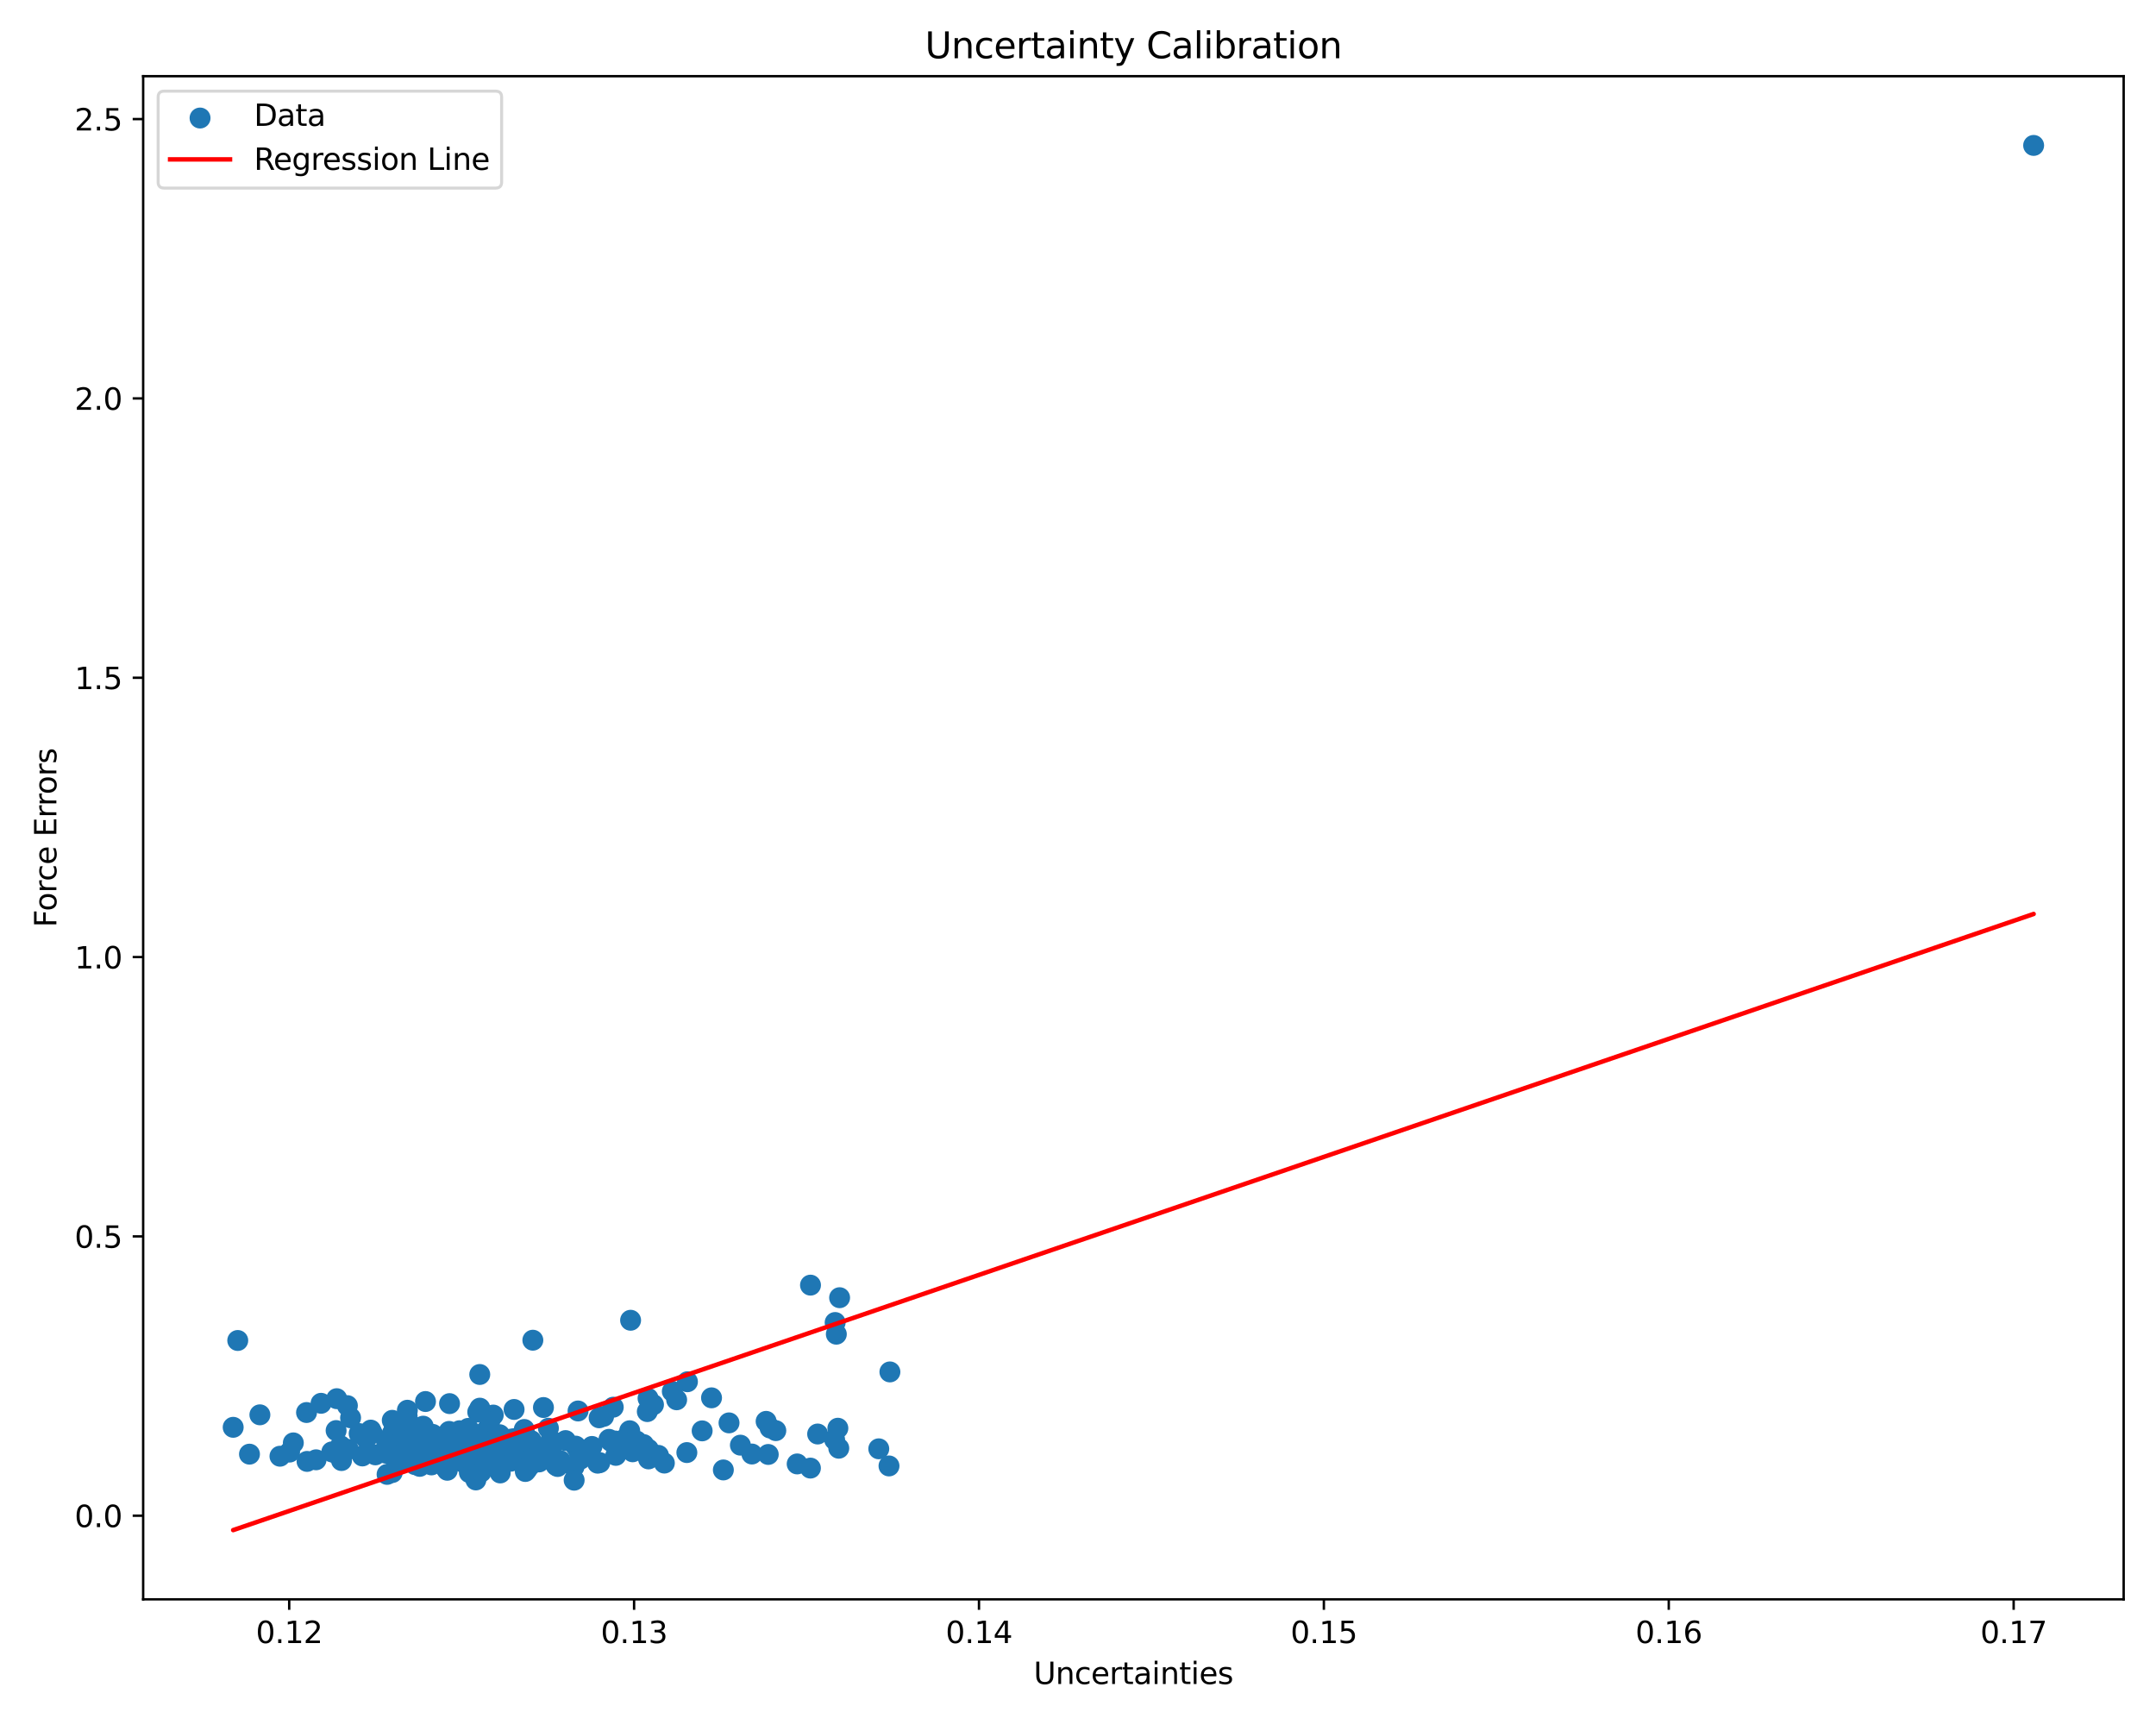 <?xml version="1.0" encoding="utf-8" standalone="no"?>
<!DOCTYPE svg PUBLIC "-//W3C//DTD SVG 1.1//EN"
  "http://www.w3.org/Graphics/SVG/1.1/DTD/svg11.dtd">
<svg xmlns:xlink="http://www.w3.org/1999/xlink" width="720pt" height="576pt" viewBox="0 0 720 576" xmlns="http://www.w3.org/2000/svg" version="1.1">
 <defs>
  <style type="text/css">*{stroke-linejoin: round; stroke-linecap: butt}</style>
 </defs>
 <g id="figure_1">
  <g id="patch_1">
   <path d="M 0 576 
L 720 576 
L 720 0 
L 0 0 
z
" style="fill: #ffffff"/>
  </g>
  <g id="axes_1">
   <g id="patch_2">
    <path d="M 47.81 534.04 
L 709.2 534.04 
L 709.2 25.44 
L 47.81 25.44 
z
" style="fill: #ffffff"/>
   </g>
   <g id="PathCollection_1">
    <defs>
     <path id="m7ca6607197" d="M 0 3 
C 0.796 3 1.559 2.684 2.121 2.121 
C 2.684 1.559 3 0.796 3 0 
C 3 -0.796 2.684 -1.559 2.121 -2.121 
C 1.559 -2.684 0.796 -3 0 -3 
C -0.796 -3 -1.559 -2.684 -2.121 -2.121 
C -2.684 -1.559 -3 -0.796 -3 0 
C -3 0.796 -2.684 1.559 -2.121 2.121 
C -1.559 2.684 -0.796 3 0 3 
z
" style="stroke: #1f77b4"/>
    </defs>
    <g clip-path="url(#padcbd2fcc5)">
     <use xlink:href="#m7ca6607197" x="149.167" y="483.479" style="fill: #1f77b4; stroke: #1f77b4"/>
     <use xlink:href="#m7ca6607197" x="278.899" y="441.602" style="fill: #1f77b4; stroke: #1f77b4"/>
     <use xlink:href="#m7ca6607197" x="159.58" y="485.77" style="fill: #1f77b4; stroke: #1f77b4"/>
     <use xlink:href="#m7ca6607197" x="156.682" y="485.104" style="fill: #1f77b4; stroke: #1f77b4"/>
     <use xlink:href="#m7ca6607197" x="112.246" y="477.684" style="fill: #1f77b4; stroke: #1f77b4"/>
     <use xlink:href="#m7ca6607197" x="191.694" y="489.786" style="fill: #1f77b4; stroke: #1f77b4"/>
     <use xlink:href="#m7ca6607197" x="293.469" y="483.778" style="fill: #1f77b4; stroke: #1f77b4"/>
     <use xlink:href="#m7ca6607197" x="116.01" y="469.36" style="fill: #1f77b4; stroke: #1f77b4"/>
     <use xlink:href="#m7ca6607197" x="171.88" y="480.374" style="fill: #1f77b4; stroke: #1f77b4"/>
     <use xlink:href="#m7ca6607197" x="171.68" y="470.637" style="fill: #1f77b4; stroke: #1f77b4"/>
     <use xlink:href="#m7ca6607197" x="79.396" y="447.608" style="fill: #1f77b4; stroke: #1f77b4"/>
     <use xlink:href="#m7ca6607197" x="251.11" y="485.518" style="fill: #1f77b4; stroke: #1f77b4"/>
     <use xlink:href="#m7ca6607197" x="132.463" y="489.265" style="fill: #1f77b4; stroke: #1f77b4"/>
     <use xlink:href="#m7ca6607197" x="132.12" y="484.389" style="fill: #1f77b4; stroke: #1f77b4"/>
     <use xlink:href="#m7ca6607197" x="212.599" y="481.166" style="fill: #1f77b4; stroke: #1f77b4"/>
     <use xlink:href="#m7ca6607197" x="180.05" y="488.157" style="fill: #1f77b4; stroke: #1f77b4"/>
     <use xlink:href="#m7ca6607197" x="150.94" y="483.138" style="fill: #1f77b4; stroke: #1f77b4"/>
     <use xlink:href="#m7ca6607197" x="141.331" y="476.221" style="fill: #1f77b4; stroke: #1f77b4"/>
     <use xlink:href="#m7ca6607197" x="149.182" y="487.003" style="fill: #1f77b4; stroke: #1f77b4"/>
     <use xlink:href="#m7ca6607197" x="224.52" y="464.594" style="fill: #1f77b4; stroke: #1f77b4"/>
     <use xlink:href="#m7ca6607197" x="160.41" y="485.332" style="fill: #1f77b4; stroke: #1f77b4"/>
     <use xlink:href="#m7ca6607197" x="153.858" y="487.266" style="fill: #1f77b4; stroke: #1f77b4"/>
     <use xlink:href="#m7ca6607197" x="136.202" y="479.678" style="fill: #1f77b4; stroke: #1f77b4"/>
     <use xlink:href="#m7ca6607197" x="160.669" y="491.527" style="fill: #1f77b4; stroke: #1f77b4"/>
     <use xlink:href="#m7ca6607197" x="241.566" y="490.833" style="fill: #1f77b4; stroke: #1f77b4"/>
     <use xlink:href="#m7ca6607197" x="172.229" y="485.787" style="fill: #1f77b4; stroke: #1f77b4"/>
     <use xlink:href="#m7ca6607197" x="146.742" y="484.933" style="fill: #1f77b4; stroke: #1f77b4"/>
     <use xlink:href="#m7ca6607197" x="200.084" y="473.423" style="fill: #1f77b4; stroke: #1f77b4"/>
     <use xlink:href="#m7ca6607197" x="164.723" y="472.508" style="fill: #1f77b4; stroke: #1f77b4"/>
     <use xlink:href="#m7ca6607197" x="211.275" y="484.774" style="fill: #1f77b4; stroke: #1f77b4"/>
     <use xlink:href="#m7ca6607197" x="270.668" y="429.125" style="fill: #1f77b4; stroke: #1f77b4"/>
     <use xlink:href="#m7ca6607197" x="112.455" y="467.038" style="fill: #1f77b4; stroke: #1f77b4"/>
     <use xlink:href="#m7ca6607197" x="124.324" y="478.638" style="fill: #1f77b4; stroke: #1f77b4"/>
     <use xlink:href="#m7ca6607197" x="112.165" y="485.281" style="fill: #1f77b4; stroke: #1f77b4"/>
     <use xlink:href="#m7ca6607197" x="278.728" y="480.745" style="fill: #1f77b4; stroke: #1f77b4"/>
     <use xlink:href="#m7ca6607197" x="167.961" y="486.877" style="fill: #1f77b4; stroke: #1f77b4"/>
     <use xlink:href="#m7ca6607197" x="154.169" y="486.479" style="fill: #1f77b4; stroke: #1f77b4"/>
     <use xlink:href="#m7ca6607197" x="166.84" y="479.065" style="fill: #1f77b4; stroke: #1f77b4"/>
     <use xlink:href="#m7ca6607197" x="151.583" y="479.166" style="fill: #1f77b4; stroke: #1f77b4"/>
     <use xlink:href="#m7ca6607197" x="96.713" y="484.87" style="fill: #1f77b4; stroke: #1f77b4"/>
     <use xlink:href="#m7ca6607197" x="134.459" y="484.416" style="fill: #1f77b4; stroke: #1f77b4"/>
     <use xlink:href="#m7ca6607197" x="149.376" y="490.942" style="fill: #1f77b4; stroke: #1f77b4"/>
     <use xlink:href="#m7ca6607197" x="259.083" y="477.709" style="fill: #1f77b4; stroke: #1f77b4"/>
     <use xlink:href="#m7ca6607197" x="83.316" y="485.562" style="fill: #1f77b4; stroke: #1f77b4"/>
     <use xlink:href="#m7ca6607197" x="154.571" y="488.24" style="fill: #1f77b4; stroke: #1f77b4"/>
     <use xlink:href="#m7ca6607197" x="177.23" y="482.021" style="fill: #1f77b4; stroke: #1f77b4"/>
     <use xlink:href="#m7ca6607197" x="280.389" y="433.319" style="fill: #1f77b4; stroke: #1f77b4"/>
     <use xlink:href="#m7ca6607197" x="159.544" y="471.503" style="fill: #1f77b4; stroke: #1f77b4"/>
     <use xlink:href="#m7ca6607197" x="185.038" y="481.579" style="fill: #1f77b4; stroke: #1f77b4"/>
     <use xlink:href="#m7ca6607197" x="247.256" y="482.558" style="fill: #1f77b4; stroke: #1f77b4"/>
     <use xlink:href="#m7ca6607197" x="225.967" y="467.403" style="fill: #1f77b4; stroke: #1f77b4"/>
     <use xlink:href="#m7ca6607197" x="121.017" y="486.161" style="fill: #1f77b4; stroke: #1f77b4"/>
     <use xlink:href="#m7ca6607197" x="221.864" y="488.54" style="fill: #1f77b4; stroke: #1f77b4"/>
     <use xlink:href="#m7ca6607197" x="218.231" y="469.054" style="fill: #1f77b4; stroke: #1f77b4"/>
     <use xlink:href="#m7ca6607197" x="203.374" y="480.611" style="fill: #1f77b4; stroke: #1f77b4"/>
     <use xlink:href="#m7ca6607197" x="174.556" y="483.464" style="fill: #1f77b4; stroke: #1f77b4"/>
     <use xlink:href="#m7ca6607197" x="140.09" y="476.675" style="fill: #1f77b4; stroke: #1f77b4"/>
     <use xlink:href="#m7ca6607197" x="210.292" y="477.743" style="fill: #1f77b4; stroke: #1f77b4"/>
     <use xlink:href="#m7ca6607197" x="187.198" y="487.773" style="fill: #1f77b4; stroke: #1f77b4"/>
     <use xlink:href="#m7ca6607197" x="171.246" y="482.363" style="fill: #1f77b4; stroke: #1f77b4"/>
     <use xlink:href="#m7ca6607197" x="175.19" y="486.817" style="fill: #1f77b4; stroke: #1f77b4"/>
     <use xlink:href="#m7ca6607197" x="86.791" y="472.426" style="fill: #1f77b4; stroke: #1f77b4"/>
     <use xlink:href="#m7ca6607197" x="159.328" y="486.19" style="fill: #1f77b4; stroke: #1f77b4"/>
     <use xlink:href="#m7ca6607197" x="167.257" y="480.531" style="fill: #1f77b4; stroke: #1f77b4"/>
     <use xlink:href="#m7ca6607197" x="160.247" y="470.202" style="fill: #1f77b4; stroke: #1f77b4"/>
     <use xlink:href="#m7ca6607197" x="155.782" y="482.666" style="fill: #1f77b4; stroke: #1f77b4"/>
     <use xlink:href="#m7ca6607197" x="170.119" y="486.751" style="fill: #1f77b4; stroke: #1f77b4"/>
     <use xlink:href="#m7ca6607197" x="116.346" y="483.983" style="fill: #1f77b4; stroke: #1f77b4"/>
     <use xlink:href="#m7ca6607197" x="280.11" y="483.582" style="fill: #1f77b4; stroke: #1f77b4"/>
     <use xlink:href="#m7ca6607197" x="131.034" y="478.661" style="fill: #1f77b4; stroke: #1f77b4"/>
     <use xlink:href="#m7ca6607197" x="130.998" y="474.263" style="fill: #1f77b4; stroke: #1f77b4"/>
     <use xlink:href="#m7ca6607197" x="147.128" y="488.277" style="fill: #1f77b4; stroke: #1f77b4"/>
     <use xlink:href="#m7ca6607197" x="123.506" y="478.182" style="fill: #1f77b4; stroke: #1f77b4"/>
     <use xlink:href="#m7ca6607197" x="139.616" y="484.123" style="fill: #1f77b4; stroke: #1f77b4"/>
     <use xlink:href="#m7ca6607197" x="183.346" y="487.3" style="fill: #1f77b4; stroke: #1f77b4"/>
     <use xlink:href="#m7ca6607197" x="166.22" y="480.203" style="fill: #1f77b4; stroke: #1f77b4"/>
     <use xlink:href="#m7ca6607197" x="208.666" y="480.462" style="fill: #1f77b4; stroke: #1f77b4"/>
     <use xlink:href="#m7ca6607197" x="141.075" y="480.545" style="fill: #1f77b4; stroke: #1f77b4"/>
     <use xlink:href="#m7ca6607197" x="200.303" y="488.396" style="fill: #1f77b4; stroke: #1f77b4"/>
     <use xlink:href="#m7ca6607197" x="133.041" y="482.001" style="fill: #1f77b4; stroke: #1f77b4"/>
     <use xlink:href="#m7ca6607197" x="161.713" y="486.027" style="fill: #1f77b4; stroke: #1f77b4"/>
     <use xlink:href="#m7ca6607197" x="97.956" y="481.799" style="fill: #1f77b4; stroke: #1f77b4"/>
     <use xlink:href="#m7ca6607197" x="131.907" y="486.967" style="fill: #1f77b4; stroke: #1f77b4"/>
     <use xlink:href="#m7ca6607197" x="150.237" y="484.679" style="fill: #1f77b4; stroke: #1f77b4"/>
     <use xlink:href="#m7ca6607197" x="129.269" y="492.316" style="fill: #1f77b4; stroke: #1f77b4"/>
     <use xlink:href="#m7ca6607197" x="146.334" y="487.467" style="fill: #1f77b4; stroke: #1f77b4"/>
     <use xlink:href="#m7ca6607197" x="132.797" y="481.853" style="fill: #1f77b4; stroke: #1f77b4"/>
     <use xlink:href="#m7ca6607197" x="205.558" y="481.184" style="fill: #1f77b4; stroke: #1f77b4"/>
     <use xlink:href="#m7ca6607197" x="157.942" y="486.511" style="fill: #1f77b4; stroke: #1f77b4"/>
     <use xlink:href="#m7ca6607197" x="175.074" y="477.319" style="fill: #1f77b4; stroke: #1f77b4"/>
     <use xlink:href="#m7ca6607197" x="110.81" y="484.808" style="fill: #1f77b4; stroke: #1f77b4"/>
     <use xlink:href="#m7ca6607197" x="204.796" y="469.88" style="fill: #1f77b4; stroke: #1f77b4"/>
     <use xlink:href="#m7ca6607197" x="214.951" y="482.365" style="fill: #1f77b4; stroke: #1f77b4"/>
     <use xlink:href="#m7ca6607197" x="141.049" y="478.148" style="fill: #1f77b4; stroke: #1f77b4"/>
     <use xlink:href="#m7ca6607197" x="140.164" y="489.635" style="fill: #1f77b4; stroke: #1f77b4"/>
     <use xlink:href="#m7ca6607197" x="255.848" y="474.615" style="fill: #1f77b4; stroke: #1f77b4"/>
     <use xlink:href="#m7ca6607197" x="175.428" y="491.35" style="fill: #1f77b4; stroke: #1f77b4"/>
     <use xlink:href="#m7ca6607197" x="185.683" y="489.328" style="fill: #1f77b4; stroke: #1f77b4"/>
     <use xlink:href="#m7ca6607197" x="153.501" y="479.672" style="fill: #1f77b4; stroke: #1f77b4"/>
     <use xlink:href="#m7ca6607197" x="167.53" y="489.32" style="fill: #1f77b4; stroke: #1f77b4"/>
     <use xlink:href="#m7ca6607197" x="102.368" y="471.66" style="fill: #1f77b4; stroke: #1f77b4"/>
     <use xlink:href="#m7ca6607197" x="193.023" y="483.764" style="fill: #1f77b4; stroke: #1f77b4"/>
     <use xlink:href="#m7ca6607197" x="153.459" y="477.738" style="fill: #1f77b4; stroke: #1f77b4"/>
     <use xlink:href="#m7ca6607197" x="93.497" y="486.252" style="fill: #1f77b4; stroke: #1f77b4"/>
     <use xlink:href="#m7ca6607197" x="174.419" y="482.765" style="fill: #1f77b4; stroke: #1f77b4"/>
     <use xlink:href="#m7ca6607197" x="216.42" y="466.91" style="fill: #1f77b4; stroke: #1f77b4"/>
     <use xlink:href="#m7ca6607197" x="192.266" y="482.88" style="fill: #1f77b4; stroke: #1f77b4"/>
     <use xlink:href="#m7ca6607197" x="170.692" y="480.544" style="fill: #1f77b4; stroke: #1f77b4"/>
     <use xlink:href="#m7ca6607197" x="155.478" y="480.471" style="fill: #1f77b4; stroke: #1f77b4"/>
     <use xlink:href="#m7ca6607197" x="279.805" y="476.904" style="fill: #1f77b4; stroke: #1f77b4"/>
     <use xlink:href="#m7ca6607197" x="117.078" y="473.424" style="fill: #1f77b4; stroke: #1f77b4"/>
     <use xlink:href="#m7ca6607197" x="149.986" y="477.965" style="fill: #1f77b4; stroke: #1f77b4"/>
     <use xlink:href="#m7ca6607197" x="183.146" y="476.908" style="fill: #1f77b4; stroke: #1f77b4"/>
     <use xlink:href="#m7ca6607197" x="191.738" y="494.257" style="fill: #1f77b4; stroke: #1f77b4"/>
     <use xlink:href="#m7ca6607197" x="175.823" y="487.928" style="fill: #1f77b4; stroke: #1f77b4"/>
     <use xlink:href="#m7ca6607197" x="123.817" y="477.528" style="fill: #1f77b4; stroke: #1f77b4"/>
     <use xlink:href="#m7ca6607197" x="162.647" y="483.418" style="fill: #1f77b4; stroke: #1f77b4"/>
     <use xlink:href="#m7ca6607197" x="138.562" y="489.048" style="fill: #1f77b4; stroke: #1f77b4"/>
     <use xlink:href="#m7ca6607197" x="150.13" y="468.685" style="fill: #1f77b4; stroke: #1f77b4"/>
     <use xlink:href="#m7ca6607197" x="113.748" y="482.754" style="fill: #1f77b4; stroke: #1f77b4"/>
     <use xlink:href="#m7ca6607197" x="177.945" y="447.514" style="fill: #1f77b4; stroke: #1f77b4"/>
     <use xlink:href="#m7ca6607197" x="156.747" y="491.731" style="fill: #1f77b4; stroke: #1f77b4"/>
     <use xlink:href="#m7ca6607197" x="136.173" y="485.974" style="fill: #1f77b4; stroke: #1f77b4"/>
     <use xlink:href="#m7ca6607197" x="279.296" y="445.503" style="fill: #1f77b4; stroke: #1f77b4"/>
     <use xlink:href="#m7ca6607197" x="142.423" y="484.197" style="fill: #1f77b4; stroke: #1f77b4"/>
     <use xlink:href="#m7ca6607197" x="177.209" y="489.172" style="fill: #1f77b4; stroke: #1f77b4"/>
     <use xlink:href="#m7ca6607197" x="148.647" y="489.926" style="fill: #1f77b4; stroke: #1f77b4"/>
     <use xlink:href="#m7ca6607197" x="163.515" y="474.688" style="fill: #1f77b4; stroke: #1f77b4"/>
     <use xlink:href="#m7ca6607197" x="130.994" y="491.707" style="fill: #1f77b4; stroke: #1f77b4"/>
     <use xlink:href="#m7ca6607197" x="139.007" y="477.136" style="fill: #1f77b4; stroke: #1f77b4"/>
     <use xlink:href="#m7ca6607197" x="229.574" y="461.38" style="fill: #1f77b4; stroke: #1f77b4"/>
     <use xlink:href="#m7ca6607197" x="164.448" y="486.662" style="fill: #1f77b4; stroke: #1f77b4"/>
     <use xlink:href="#m7ca6607197" x="149.018" y="482.69" style="fill: #1f77b4; stroke: #1f77b4"/>
     <use xlink:href="#m7ca6607197" x="234.484" y="477.785" style="fill: #1f77b4; stroke: #1f77b4"/>
     <use xlink:href="#m7ca6607197" x="139.421" y="488.505" style="fill: #1f77b4; stroke: #1f77b4"/>
     <use xlink:href="#m7ca6607197" x="216.171" y="471.349" style="fill: #1f77b4; stroke: #1f77b4"/>
     <use xlink:href="#m7ca6607197" x="229.375" y="485.034" style="fill: #1f77b4; stroke: #1f77b4"/>
     <use xlink:href="#m7ca6607197" x="158.917" y="494.171" style="fill: #1f77b4; stroke: #1f77b4"/>
     <use xlink:href="#m7ca6607197" x="181.486" y="469.99" style="fill: #1f77b4; stroke: #1f77b4"/>
     <use xlink:href="#m7ca6607197" x="193.376" y="484.836" style="fill: #1f77b4; stroke: #1f77b4"/>
     <use xlink:href="#m7ca6607197" x="163.822" y="487.152" style="fill: #1f77b4; stroke: #1f77b4"/>
     <use xlink:href="#m7ca6607197" x="193.881" y="487.216" style="fill: #1f77b4; stroke: #1f77b4"/>
     <use xlink:href="#m7ca6607197" x="679.137" y="48.558" style="fill: #1f77b4; stroke: #1f77b4"/>
     <use xlink:href="#m7ca6607197" x="144.496" y="478.954" style="fill: #1f77b4; stroke: #1f77b4"/>
     <use xlink:href="#m7ca6607197" x="257.163" y="476.829" style="fill: #1f77b4; stroke: #1f77b4"/>
     <use xlink:href="#m7ca6607197" x="188.868" y="481.028" style="fill: #1f77b4; stroke: #1f77b4"/>
     <use xlink:href="#m7ca6607197" x="136.331" y="484.733" style="fill: #1f77b4; stroke: #1f77b4"/>
     <use xlink:href="#m7ca6607197" x="77.873" y="476.597" style="fill: #1f77b4; stroke: #1f77b4"/>
     <use xlink:href="#m7ca6607197" x="210.589" y="440.852" style="fill: #1f77b4; stroke: #1f77b4"/>
     <use xlink:href="#m7ca6607197" x="130.991" y="478.877" style="fill: #1f77b4; stroke: #1f77b4"/>
     <use xlink:href="#m7ca6607197" x="186.222" y="489.683" style="fill: #1f77b4; stroke: #1f77b4"/>
     <use xlink:href="#m7ca6607197" x="243.459" y="475.118" style="fill: #1f77b4; stroke: #1f77b4"/>
     <use xlink:href="#m7ca6607197" x="114.044" y="487.696" style="fill: #1f77b4; stroke: #1f77b4"/>
     <use xlink:href="#m7ca6607197" x="142.095" y="467.987" style="fill: #1f77b4; stroke: #1f77b4"/>
     <use xlink:href="#m7ca6607197" x="162.098" y="477.996" style="fill: #1f77b4; stroke: #1f77b4"/>
     <use xlink:href="#m7ca6607197" x="144.08" y="489.154" style="fill: #1f77b4; stroke: #1f77b4"/>
     <use xlink:href="#m7ca6607197" x="270.643" y="490.218" style="fill: #1f77b4; stroke: #1f77b4"/>
     <use xlink:href="#m7ca6607197" x="119.943" y="478.689" style="fill: #1f77b4; stroke: #1f77b4"/>
     <use xlink:href="#m7ca6607197" x="149.965" y="485.625" style="fill: #1f77b4; stroke: #1f77b4"/>
     <use xlink:href="#m7ca6607197" x="114" y="485.117" style="fill: #1f77b4; stroke: #1f77b4"/>
     <use xlink:href="#m7ca6607197" x="193.042" y="471.143" style="fill: #1f77b4; stroke: #1f77b4"/>
     <use xlink:href="#m7ca6607197" x="171.796" y="486.852" style="fill: #1f77b4; stroke: #1f77b4"/>
     <use xlink:href="#m7ca6607197" x="176.57" y="483.745" style="fill: #1f77b4; stroke: #1f77b4"/>
     <use xlink:href="#m7ca6607197" x="216.548" y="483.914" style="fill: #1f77b4; stroke: #1f77b4"/>
     <use xlink:href="#m7ca6607197" x="201.576" y="472.951" style="fill: #1f77b4; stroke: #1f77b4"/>
     <use xlink:href="#m7ca6607197" x="134.866" y="477.989" style="fill: #1f77b4; stroke: #1f77b4"/>
     <use xlink:href="#m7ca6607197" x="152.243" y="487.625" style="fill: #1f77b4; stroke: #1f77b4"/>
     <use xlink:href="#m7ca6607197" x="159.836" y="490.178" style="fill: #1f77b4; stroke: #1f77b4"/>
     <use xlink:href="#m7ca6607197" x="107.219" y="468.582" style="fill: #1f77b4; stroke: #1f77b4"/>
     <use xlink:href="#m7ca6607197" x="197.685" y="482.987" style="fill: #1f77b4; stroke: #1f77b4"/>
     <use xlink:href="#m7ca6607197" x="176.028" y="490.608" style="fill: #1f77b4; stroke: #1f77b4"/>
     <use xlink:href="#m7ca6607197" x="102.539" y="487.983" style="fill: #1f77b4; stroke: #1f77b4"/>
     <use xlink:href="#m7ca6607197" x="149.058" y="482.097" style="fill: #1f77b4; stroke: #1f77b4"/>
     <use xlink:href="#m7ca6607197" x="174.639" y="488.211" style="fill: #1f77b4; stroke: #1f77b4"/>
     <use xlink:href="#m7ca6607197" x="150.127" y="482.785" style="fill: #1f77b4; stroke: #1f77b4"/>
     <use xlink:href="#m7ca6607197" x="273.053" y="478.833" style="fill: #1f77b4; stroke: #1f77b4"/>
     <use xlink:href="#m7ca6607197" x="160.217" y="458.96" style="fill: #1f77b4; stroke: #1f77b4"/>
     <use xlink:href="#m7ca6607197" x="237.616" y="466.755" style="fill: #1f77b4; stroke: #1f77b4"/>
     <use xlink:href="#m7ca6607197" x="145.756" y="484.41" style="fill: #1f77b4; stroke: #1f77b4"/>
     <use xlink:href="#m7ca6607197" x="205.648" y="485.968" style="fill: #1f77b4; stroke: #1f77b4"/>
     <use xlink:href="#m7ca6607197" x="172.047" y="482.615" style="fill: #1f77b4; stroke: #1f77b4"/>
     <use xlink:href="#m7ca6607197" x="160.286" y="480.137" style="fill: #1f77b4; stroke: #1f77b4"/>
     <use xlink:href="#m7ca6607197" x="159.122" y="489.254" style="fill: #1f77b4; stroke: #1f77b4"/>
     <use xlink:href="#m7ca6607197" x="162.418" y="489.235" style="fill: #1f77b4; stroke: #1f77b4"/>
     <use xlink:href="#m7ca6607197" x="176.771" y="482.993" style="fill: #1f77b4; stroke: #1f77b4"/>
     <use xlink:href="#m7ca6607197" x="142.813" y="483.369" style="fill: #1f77b4; stroke: #1f77b4"/>
     <use xlink:href="#m7ca6607197" x="135.966" y="472.871" style="fill: #1f77b4; stroke: #1f77b4"/>
     <use xlink:href="#m7ca6607197" x="266.218" y="488.826" style="fill: #1f77b4; stroke: #1f77b4"/>
     <use xlink:href="#m7ca6607197" x="122.322" y="480.362" style="fill: #1f77b4; stroke: #1f77b4"/>
     <use xlink:href="#m7ca6607197" x="296.883" y="489.496" style="fill: #1f77b4; stroke: #1f77b4"/>
     <use xlink:href="#m7ca6607197" x="135.595" y="486.92" style="fill: #1f77b4; stroke: #1f77b4"/>
     <use xlink:href="#m7ca6607197" x="137.097" y="482.126" style="fill: #1f77b4; stroke: #1f77b4"/>
     <use xlink:href="#m7ca6607197" x="170.589" y="487.921" style="fill: #1f77b4; stroke: #1f77b4"/>
     <use xlink:href="#m7ca6607197" x="129.136" y="481.578" style="fill: #1f77b4; stroke: #1f77b4"/>
     <use xlink:href="#m7ca6607197" x="138.332" y="481.319" style="fill: #1f77b4; stroke: #1f77b4"/>
     <use xlink:href="#m7ca6607197" x="153.909" y="480.456" style="fill: #1f77b4; stroke: #1f77b4"/>
     <use xlink:href="#m7ca6607197" x="216.572" y="487.153" style="fill: #1f77b4; stroke: #1f77b4"/>
     <use xlink:href="#m7ca6607197" x="167.054" y="491.838" style="fill: #1f77b4; stroke: #1f77b4"/>
     <use xlink:href="#m7ca6607197" x="165.57" y="487.973" style="fill: #1f77b4; stroke: #1f77b4"/>
     <use xlink:href="#m7ca6607197" x="105.544" y="487.445" style="fill: #1f77b4; stroke: #1f77b4"/>
     <use xlink:href="#m7ca6607197" x="160.932" y="489.067" style="fill: #1f77b4; stroke: #1f77b4"/>
     <use xlink:href="#m7ca6607197" x="125.355" y="485.794" style="fill: #1f77b4; stroke: #1f77b4"/>
     <use xlink:href="#m7ca6607197" x="143.079" y="480.768" style="fill: #1f77b4; stroke: #1f77b4"/>
     <use xlink:href="#m7ca6607197" x="145.711" y="485.853" style="fill: #1f77b4; stroke: #1f77b4"/>
     <use xlink:href="#m7ca6607197" x="204.005" y="481.299" style="fill: #1f77b4; stroke: #1f77b4"/>
     <use xlink:href="#m7ca6607197" x="136.042" y="470.893" style="fill: #1f77b4; stroke: #1f77b4"/>
     <use xlink:href="#m7ca6607197" x="219.898" y="485.967" style="fill: #1f77b4; stroke: #1f77b4"/>
     <use xlink:href="#m7ca6607197" x="140.924" y="485.425" style="fill: #1f77b4; stroke: #1f77b4"/>
     <use xlink:href="#m7ca6607197" x="184.879" y="482.009" style="fill: #1f77b4; stroke: #1f77b4"/>
     <use xlink:href="#m7ca6607197" x="137.955" y="479.575" style="fill: #1f77b4; stroke: #1f77b4"/>
     <use xlink:href="#m7ca6607197" x="128.845" y="485.242" style="fill: #1f77b4; stroke: #1f77b4"/>
     <use xlink:href="#m7ca6607197" x="156.349" y="476.958" style="fill: #1f77b4; stroke: #1f77b4"/>
     <use xlink:href="#m7ca6607197" x="177.402" y="481.035" style="fill: #1f77b4; stroke: #1f77b4"/>
     <use xlink:href="#m7ca6607197" x="256.556" y="485.663" style="fill: #1f77b4; stroke: #1f77b4"/>
     <use xlink:href="#m7ca6607197" x="199.588" y="488.574" style="fill: #1f77b4; stroke: #1f77b4"/>
     <use xlink:href="#m7ca6607197" x="182.365" y="483.721" style="fill: #1f77b4; stroke: #1f77b4"/>
     <use xlink:href="#m7ca6607197" x="179.547" y="484.02" style="fill: #1f77b4; stroke: #1f77b4"/>
     <use xlink:href="#m7ca6607197" x="297.186" y="458.103" style="fill: #1f77b4; stroke: #1f77b4"/>
     <use xlink:href="#m7ca6607197" x="131.081" y="484.876" style="fill: #1f77b4; stroke: #1f77b4"/>
     <use xlink:href="#m7ca6607197" x="148.955" y="482.367" style="fill: #1f77b4; stroke: #1f77b4"/>
     <use xlink:href="#m7ca6607197" x="131.686" y="476.748" style="fill: #1f77b4; stroke: #1f77b4"/>
     <use xlink:href="#m7ca6607197" x="183.907" y="481.092" style="fill: #1f77b4; stroke: #1f77b4"/>
    </g>
   </g>
   <g id="matplotlib.axis_1">
    <g id="xtick_1">
     <g id="line2d_1">
      <defs>
       <path id="m477a4bb50d" d="M 0 0 
L 0 3.5 
" style="stroke: #000000; stroke-width: 0.8"/>
      </defs>
      <g>
       <use xlink:href="#m477a4bb50d" x="96.579" y="534.04" style="stroke: #000000; stroke-width: 0.8"/>
      </g>
     </g>
     <g id="text_1">
      <!-- 0.12 -->
      <g transform="translate(85.446 548.638) scale(0.1 -0.1)">
       <defs>
        <path id="DejaVuSans-30" d="M 2034 4250 
Q 1547 4250 1301 3770 
Q 1056 3291 1056 2328 
Q 1056 1369 1301 889 
Q 1547 409 2034 409 
Q 2525 409 2770 889 
Q 3016 1369 3016 2328 
Q 3016 3291 2770 3770 
Q 2525 4250 2034 4250 
z
M 2034 4750 
Q 2819 4750 3233 4129 
Q 3647 3509 3647 2328 
Q 3647 1150 3233 529 
Q 2819 -91 2034 -91 
Q 1250 -91 836 529 
Q 422 1150 422 2328 
Q 422 3509 836 4129 
Q 1250 4750 2034 4750 
z
" transform="scale(0.016)"/>
        <path id="DejaVuSans-2e" d="M 684 794 
L 1344 794 
L 1344 0 
L 684 0 
L 684 794 
z
" transform="scale(0.016)"/>
        <path id="DejaVuSans-31" d="M 794 531 
L 1825 531 
L 1825 4091 
L 703 3866 
L 703 4441 
L 1819 4666 
L 2450 4666 
L 2450 531 
L 3481 531 
L 3481 0 
L 794 0 
L 794 531 
z
" transform="scale(0.016)"/>
        <path id="DejaVuSans-32" d="M 1228 531 
L 3431 531 
L 3431 0 
L 469 0 
L 469 531 
Q 828 903 1448 1529 
Q 2069 2156 2228 2338 
Q 2531 2678 2651 2914 
Q 2772 3150 2772 3378 
Q 2772 3750 2511 3984 
Q 2250 4219 1831 4219 
Q 1534 4219 1204 4116 
Q 875 4013 500 3803 
L 500 4441 
Q 881 4594 1212 4672 
Q 1544 4750 1819 4750 
Q 2544 4750 2975 4387 
Q 3406 4025 3406 3419 
Q 3406 3131 3298 2873 
Q 3191 2616 2906 2266 
Q 2828 2175 2409 1742 
Q 1991 1309 1228 531 
z
" transform="scale(0.016)"/>
       </defs>
       <use xlink:href="#DejaVuSans-30"/>
       <use xlink:href="#DejaVuSans-2e" x="63.623"/>
       <use xlink:href="#DejaVuSans-31" x="95.41"/>
       <use xlink:href="#DejaVuSans-32" x="159.033"/>
      </g>
     </g>
    </g>
    <g id="xtick_2">
     <g id="line2d_2">
      <g>
       <use xlink:href="#m477a4bb50d" x="211.755" y="534.04" style="stroke: #000000; stroke-width: 0.8"/>
      </g>
     </g>
     <g id="text_2">
      <!-- 0.13 -->
      <g transform="translate(200.622 548.638) scale(0.1 -0.1)">
       <defs>
        <path id="DejaVuSans-33" d="M 2597 2516 
Q 3050 2419 3304 2112 
Q 3559 1806 3559 1356 
Q 3559 666 3084 287 
Q 2609 -91 1734 -91 
Q 1441 -91 1130 -33 
Q 819 25 488 141 
L 488 750 
Q 750 597 1062 519 
Q 1375 441 1716 441 
Q 2309 441 2620 675 
Q 2931 909 2931 1356 
Q 2931 1769 2642 2001 
Q 2353 2234 1838 2234 
L 1294 2234 
L 1294 2753 
L 1863 2753 
Q 2328 2753 2575 2939 
Q 2822 3125 2822 3475 
Q 2822 3834 2567 4026 
Q 2313 4219 1838 4219 
Q 1578 4219 1281 4162 
Q 984 4106 628 3988 
L 628 4550 
Q 988 4650 1302 4700 
Q 1616 4750 1894 4750 
Q 2613 4750 3031 4423 
Q 3450 4097 3450 3541 
Q 3450 3153 3228 2886 
Q 3006 2619 2597 2516 
z
" transform="scale(0.016)"/>
       </defs>
       <use xlink:href="#DejaVuSans-30"/>
       <use xlink:href="#DejaVuSans-2e" x="63.623"/>
       <use xlink:href="#DejaVuSans-31" x="95.41"/>
       <use xlink:href="#DejaVuSans-33" x="159.033"/>
      </g>
     </g>
    </g>
    <g id="xtick_3">
     <g id="line2d_3">
      <g>
       <use xlink:href="#m477a4bb50d" x="326.932" y="534.04" style="stroke: #000000; stroke-width: 0.8"/>
      </g>
     </g>
     <g id="text_3">
      <!-- 0.14 -->
      <g transform="translate(315.799 548.638) scale(0.1 -0.1)">
       <defs>
        <path id="DejaVuSans-34" d="M 2419 4116 
L 825 1625 
L 2419 1625 
L 2419 4116 
z
M 2253 4666 
L 3047 4666 
L 3047 1625 
L 3713 1625 
L 3713 1100 
L 3047 1100 
L 3047 0 
L 2419 0 
L 2419 1100 
L 313 1100 
L 313 1709 
L 2253 4666 
z
" transform="scale(0.016)"/>
       </defs>
       <use xlink:href="#DejaVuSans-30"/>
       <use xlink:href="#DejaVuSans-2e" x="63.623"/>
       <use xlink:href="#DejaVuSans-31" x="95.41"/>
       <use xlink:href="#DejaVuSans-34" x="159.033"/>
      </g>
     </g>
    </g>
    <g id="xtick_4">
     <g id="line2d_4">
      <g>
       <use xlink:href="#m477a4bb50d" x="442.109" y="534.04" style="stroke: #000000; stroke-width: 0.8"/>
      </g>
     </g>
     <g id="text_4">
      <!-- 0.15 -->
      <g transform="translate(430.976 548.638) scale(0.1 -0.1)">
       <defs>
        <path id="DejaVuSans-35" d="M 691 4666 
L 3169 4666 
L 3169 4134 
L 1269 4134 
L 1269 2991 
Q 1406 3038 1543 3061 
Q 1681 3084 1819 3084 
Q 2600 3084 3056 2656 
Q 3513 2228 3513 1497 
Q 3513 744 3044 326 
Q 2575 -91 1722 -91 
Q 1428 -91 1123 -41 
Q 819 9 494 109 
L 494 744 
Q 775 591 1075 516 
Q 1375 441 1709 441 
Q 2250 441 2565 725 
Q 2881 1009 2881 1497 
Q 2881 1984 2565 2268 
Q 2250 2553 1709 2553 
Q 1456 2553 1204 2497 
Q 953 2441 691 2322 
L 691 4666 
z
" transform="scale(0.016)"/>
       </defs>
       <use xlink:href="#DejaVuSans-30"/>
       <use xlink:href="#DejaVuSans-2e" x="63.623"/>
       <use xlink:href="#DejaVuSans-31" x="95.41"/>
       <use xlink:href="#DejaVuSans-35" x="159.033"/>
      </g>
     </g>
    </g>
    <g id="xtick_5">
     <g id="line2d_5">
      <g>
       <use xlink:href="#m477a4bb50d" x="557.285" y="534.04" style="stroke: #000000; stroke-width: 0.8"/>
      </g>
     </g>
     <g id="text_5">
      <!-- 0.16 -->
      <g transform="translate(546.152 548.638) scale(0.1 -0.1)">
       <defs>
        <path id="DejaVuSans-36" d="M 2113 2584 
Q 1688 2584 1439 2293 
Q 1191 2003 1191 1497 
Q 1191 994 1439 701 
Q 1688 409 2113 409 
Q 2538 409 2786 701 
Q 3034 994 3034 1497 
Q 3034 2003 2786 2293 
Q 2538 2584 2113 2584 
z
M 3366 4563 
L 3366 3988 
Q 3128 4100 2886 4159 
Q 2644 4219 2406 4219 
Q 1781 4219 1451 3797 
Q 1122 3375 1075 2522 
Q 1259 2794 1537 2939 
Q 1816 3084 2150 3084 
Q 2853 3084 3261 2657 
Q 3669 2231 3669 1497 
Q 3669 778 3244 343 
Q 2819 -91 2113 -91 
Q 1303 -91 875 529 
Q 447 1150 447 2328 
Q 447 3434 972 4092 
Q 1497 4750 2381 4750 
Q 2619 4750 2861 4703 
Q 3103 4656 3366 4563 
z
" transform="scale(0.016)"/>
       </defs>
       <use xlink:href="#DejaVuSans-30"/>
       <use xlink:href="#DejaVuSans-2e" x="63.623"/>
       <use xlink:href="#DejaVuSans-31" x="95.41"/>
       <use xlink:href="#DejaVuSans-36" x="159.033"/>
      </g>
     </g>
    </g>
    <g id="xtick_6">
     <g id="line2d_6">
      <g>
       <use xlink:href="#m477a4bb50d" x="672.462" y="534.04" style="stroke: #000000; stroke-width: 0.8"/>
      </g>
     </g>
     <g id="text_6">
      <!-- 0.17 -->
      <g transform="translate(661.329 548.638) scale(0.1 -0.1)">
       <defs>
        <path id="DejaVuSans-37" d="M 525 4666 
L 3525 4666 
L 3525 4397 
L 1831 0 
L 1172 0 
L 2766 4134 
L 525 4134 
L 525 4666 
z
" transform="scale(0.016)"/>
       </defs>
       <use xlink:href="#DejaVuSans-30"/>
       <use xlink:href="#DejaVuSans-2e" x="63.623"/>
       <use xlink:href="#DejaVuSans-31" x="95.41"/>
       <use xlink:href="#DejaVuSans-37" x="159.033"/>
      </g>
     </g>
    </g>
    <g id="text_7">
     <!-- Uncertainties -->
     <g transform="translate(345.183 562.317) scale(0.1 -0.1)">
      <defs>
       <path id="DejaVuSans-55" d="M 556 4666 
L 1191 4666 
L 1191 1831 
Q 1191 1081 1462 751 
Q 1734 422 2344 422 
Q 2950 422 3222 751 
Q 3494 1081 3494 1831 
L 3494 4666 
L 4128 4666 
L 4128 1753 
Q 4128 841 3676 375 
Q 3225 -91 2344 -91 
Q 1459 -91 1007 375 
Q 556 841 556 1753 
L 556 4666 
z
" transform="scale(0.016)"/>
       <path id="DejaVuSans-6e" d="M 3513 2113 
L 3513 0 
L 2938 0 
L 2938 2094 
Q 2938 2591 2744 2837 
Q 2550 3084 2163 3084 
Q 1697 3084 1428 2787 
Q 1159 2491 1159 1978 
L 1159 0 
L 581 0 
L 581 3500 
L 1159 3500 
L 1159 2956 
Q 1366 3272 1645 3428 
Q 1925 3584 2291 3584 
Q 2894 3584 3203 3211 
Q 3513 2838 3513 2113 
z
" transform="scale(0.016)"/>
       <path id="DejaVuSans-63" d="M 3122 3366 
L 3122 2828 
Q 2878 2963 2633 3030 
Q 2388 3097 2138 3097 
Q 1578 3097 1268 2742 
Q 959 2388 959 1747 
Q 959 1106 1268 751 
Q 1578 397 2138 397 
Q 2388 397 2633 464 
Q 2878 531 3122 666 
L 3122 134 
Q 2881 22 2623 -34 
Q 2366 -91 2075 -91 
Q 1284 -91 818 406 
Q 353 903 353 1747 
Q 353 2603 823 3093 
Q 1294 3584 2113 3584 
Q 2378 3584 2631 3529 
Q 2884 3475 3122 3366 
z
" transform="scale(0.016)"/>
       <path id="DejaVuSans-65" d="M 3597 1894 
L 3597 1613 
L 953 1613 
Q 991 1019 1311 708 
Q 1631 397 2203 397 
Q 2534 397 2845 478 
Q 3156 559 3463 722 
L 3463 178 
Q 3153 47 2828 -22 
Q 2503 -91 2169 -91 
Q 1331 -91 842 396 
Q 353 884 353 1716 
Q 353 2575 817 3079 
Q 1281 3584 2069 3584 
Q 2775 3584 3186 3129 
Q 3597 2675 3597 1894 
z
M 3022 2063 
Q 3016 2534 2758 2815 
Q 2500 3097 2075 3097 
Q 1594 3097 1305 2825 
Q 1016 2553 972 2059 
L 3022 2063 
z
" transform="scale(0.016)"/>
       <path id="DejaVuSans-72" d="M 2631 2963 
Q 2534 3019 2420 3045 
Q 2306 3072 2169 3072 
Q 1681 3072 1420 2755 
Q 1159 2438 1159 1844 
L 1159 0 
L 581 0 
L 581 3500 
L 1159 3500 
L 1159 2956 
Q 1341 3275 1631 3429 
Q 1922 3584 2338 3584 
Q 2397 3584 2469 3576 
Q 2541 3569 2628 3553 
L 2631 2963 
z
" transform="scale(0.016)"/>
       <path id="DejaVuSans-74" d="M 1172 4494 
L 1172 3500 
L 2356 3500 
L 2356 3053 
L 1172 3053 
L 1172 1153 
Q 1172 725 1289 603 
Q 1406 481 1766 481 
L 2356 481 
L 2356 0 
L 1766 0 
Q 1100 0 847 248 
Q 594 497 594 1153 
L 594 3053 
L 172 3053 
L 172 3500 
L 594 3500 
L 594 4494 
L 1172 4494 
z
" transform="scale(0.016)"/>
       <path id="DejaVuSans-61" d="M 2194 1759 
Q 1497 1759 1228 1600 
Q 959 1441 959 1056 
Q 959 750 1161 570 
Q 1363 391 1709 391 
Q 2188 391 2477 730 
Q 2766 1069 2766 1631 
L 2766 1759 
L 2194 1759 
z
M 3341 1997 
L 3341 0 
L 2766 0 
L 2766 531 
Q 2569 213 2275 61 
Q 1981 -91 1556 -91 
Q 1019 -91 701 211 
Q 384 513 384 1019 
Q 384 1609 779 1909 
Q 1175 2209 1959 2209 
L 2766 2209 
L 2766 2266 
Q 2766 2663 2505 2880 
Q 2244 3097 1772 3097 
Q 1472 3097 1187 3025 
Q 903 2953 641 2809 
L 641 3341 
Q 956 3463 1253 3523 
Q 1550 3584 1831 3584 
Q 2591 3584 2966 3190 
Q 3341 2797 3341 1997 
z
" transform="scale(0.016)"/>
       <path id="DejaVuSans-69" d="M 603 3500 
L 1178 3500 
L 1178 0 
L 603 0 
L 603 3500 
z
M 603 4863 
L 1178 4863 
L 1178 4134 
L 603 4134 
L 603 4863 
z
" transform="scale(0.016)"/>
       <path id="DejaVuSans-73" d="M 2834 3397 
L 2834 2853 
Q 2591 2978 2328 3040 
Q 2066 3103 1784 3103 
Q 1356 3103 1142 2972 
Q 928 2841 928 2578 
Q 928 2378 1081 2264 
Q 1234 2150 1697 2047 
L 1894 2003 
Q 2506 1872 2764 1633 
Q 3022 1394 3022 966 
Q 3022 478 2636 193 
Q 2250 -91 1575 -91 
Q 1294 -91 989 -36 
Q 684 19 347 128 
L 347 722 
Q 666 556 975 473 
Q 1284 391 1588 391 
Q 1994 391 2212 530 
Q 2431 669 2431 922 
Q 2431 1156 2273 1281 
Q 2116 1406 1581 1522 
L 1381 1569 
Q 847 1681 609 1914 
Q 372 2147 372 2553 
Q 372 3047 722 3315 
Q 1072 3584 1716 3584 
Q 2034 3584 2315 3537 
Q 2597 3491 2834 3397 
z
" transform="scale(0.016)"/>
      </defs>
      <use xlink:href="#DejaVuSans-55"/>
      <use xlink:href="#DejaVuSans-6e" x="73.193"/>
      <use xlink:href="#DejaVuSans-63" x="136.572"/>
      <use xlink:href="#DejaVuSans-65" x="191.553"/>
      <use xlink:href="#DejaVuSans-72" x="253.076"/>
      <use xlink:href="#DejaVuSans-74" x="294.189"/>
      <use xlink:href="#DejaVuSans-61" x="333.398"/>
      <use xlink:href="#DejaVuSans-69" x="394.678"/>
      <use xlink:href="#DejaVuSans-6e" x="422.461"/>
      <use xlink:href="#DejaVuSans-74" x="485.84"/>
      <use xlink:href="#DejaVuSans-69" x="525.049"/>
      <use xlink:href="#DejaVuSans-65" x="552.832"/>
      <use xlink:href="#DejaVuSans-73" x="614.355"/>
     </g>
    </g>
   </g>
   <g id="matplotlib.axis_2">
    <g id="ytick_1">
     <g id="line2d_7">
      <defs>
       <path id="me7759eb59d" d="M 0 0 
L -3.5 0 
" style="stroke: #000000; stroke-width: 0.8"/>
      </defs>
      <g>
       <use xlink:href="#me7759eb59d" x="47.81" y="506.117" style="stroke: #000000; stroke-width: 0.8"/>
      </g>
     </g>
     <g id="text_8">
      <!-- 0.0 -->
      <g transform="translate(24.907 509.916) scale(0.1 -0.1)">
       <use xlink:href="#DejaVuSans-30"/>
       <use xlink:href="#DejaVuSans-2e" x="63.623"/>
       <use xlink:href="#DejaVuSans-30" x="95.41"/>
      </g>
     </g>
    </g>
    <g id="ytick_2">
     <g id="line2d_8">
      <g>
       <use xlink:href="#me7759eb59d" x="47.81" y="412.846" style="stroke: #000000; stroke-width: 0.8"/>
      </g>
     </g>
     <g id="text_9">
      <!-- 0.5 -->
      <g transform="translate(24.907 416.645) scale(0.1 -0.1)">
       <use xlink:href="#DejaVuSans-30"/>
       <use xlink:href="#DejaVuSans-2e" x="63.623"/>
       <use xlink:href="#DejaVuSans-35" x="95.41"/>
      </g>
     </g>
    </g>
    <g id="ytick_3">
     <g id="line2d_9">
      <g>
       <use xlink:href="#me7759eb59d" x="47.81" y="319.575" style="stroke: #000000; stroke-width: 0.8"/>
      </g>
     </g>
     <g id="text_10">
      <!-- 1.0 -->
      <g transform="translate(24.907 323.374) scale(0.1 -0.1)">
       <use xlink:href="#DejaVuSans-31"/>
       <use xlink:href="#DejaVuSans-2e" x="63.623"/>
       <use xlink:href="#DejaVuSans-30" x="95.41"/>
      </g>
     </g>
    </g>
    <g id="ytick_4">
     <g id="line2d_10">
      <g>
       <use xlink:href="#me7759eb59d" x="47.81" y="226.304" style="stroke: #000000; stroke-width: 0.8"/>
      </g>
     </g>
     <g id="text_11">
      <!-- 1.5 -->
      <g transform="translate(24.907 230.103) scale(0.1 -0.1)">
       <use xlink:href="#DejaVuSans-31"/>
       <use xlink:href="#DejaVuSans-2e" x="63.623"/>
       <use xlink:href="#DejaVuSans-35" x="95.41"/>
      </g>
     </g>
    </g>
    <g id="ytick_5">
     <g id="line2d_11">
      <g>
       <use xlink:href="#me7759eb59d" x="47.81" y="133.033" style="stroke: #000000; stroke-width: 0.8"/>
      </g>
     </g>
     <g id="text_12">
      <!-- 2.0 -->
      <g transform="translate(24.907 136.833) scale(0.1 -0.1)">
       <use xlink:href="#DejaVuSans-32"/>
       <use xlink:href="#DejaVuSans-2e" x="63.623"/>
       <use xlink:href="#DejaVuSans-30" x="95.41"/>
      </g>
     </g>
    </g>
    <g id="ytick_6">
     <g id="line2d_12">
      <g>
       <use xlink:href="#me7759eb59d" x="47.81" y="39.762" style="stroke: #000000; stroke-width: 0.8"/>
      </g>
     </g>
     <g id="text_13">
      <!-- 2.5 -->
      <g transform="translate(24.907 43.562) scale(0.1 -0.1)">
       <use xlink:href="#DejaVuSans-32"/>
       <use xlink:href="#DejaVuSans-2e" x="63.623"/>
       <use xlink:href="#DejaVuSans-35" x="95.41"/>
      </g>
     </g>
    </g>
    <g id="text_14">
     <!-- Force Errors -->
     <g transform="translate(18.827 309.642) rotate(-90) scale(0.1 -0.1)">
      <defs>
       <path id="DejaVuSans-46" d="M 628 4666 
L 3309 4666 
L 3309 4134 
L 1259 4134 
L 1259 2759 
L 3109 2759 
L 3109 2228 
L 1259 2228 
L 1259 0 
L 628 0 
L 628 4666 
z
" transform="scale(0.016)"/>
       <path id="DejaVuSans-6f" d="M 1959 3097 
Q 1497 3097 1228 2736 
Q 959 2375 959 1747 
Q 959 1119 1226 758 
Q 1494 397 1959 397 
Q 2419 397 2687 759 
Q 2956 1122 2956 1747 
Q 2956 2369 2687 2733 
Q 2419 3097 1959 3097 
z
M 1959 3584 
Q 2709 3584 3137 3096 
Q 3566 2609 3566 1747 
Q 3566 888 3137 398 
Q 2709 -91 1959 -91 
Q 1206 -91 779 398 
Q 353 888 353 1747 
Q 353 2609 779 3096 
Q 1206 3584 1959 3584 
z
" transform="scale(0.016)"/>
       <path id="DejaVuSans-20" transform="scale(0.016)"/>
       <path id="DejaVuSans-45" d="M 628 4666 
L 3578 4666 
L 3578 4134 
L 1259 4134 
L 1259 2753 
L 3481 2753 
L 3481 2222 
L 1259 2222 
L 1259 531 
L 3634 531 
L 3634 0 
L 628 0 
L 628 4666 
z
" transform="scale(0.016)"/>
      </defs>
      <use xlink:href="#DejaVuSans-46"/>
      <use xlink:href="#DejaVuSans-6f" x="53.895"/>
      <use xlink:href="#DejaVuSans-72" x="115.076"/>
      <use xlink:href="#DejaVuSans-63" x="153.939"/>
      <use xlink:href="#DejaVuSans-65" x="208.92"/>
      <use xlink:href="#DejaVuSans-20" x="270.443"/>
      <use xlink:href="#DejaVuSans-45" x="302.23"/>
      <use xlink:href="#DejaVuSans-72" x="365.414"/>
      <use xlink:href="#DejaVuSans-72" x="404.777"/>
      <use xlink:href="#DejaVuSans-6f" x="443.641"/>
      <use xlink:href="#DejaVuSans-72" x="504.822"/>
      <use xlink:href="#DejaVuSans-73" x="545.936"/>
     </g>
    </g>
   </g>
   <g id="line2d_13">
    <path d="M 149.167 486.528 
L 679.137 305.189 
L 77.873 510.922 
L 183.907 474.641 
" clip-path="url(#padcbd2fcc5)" style="fill: none; stroke: #ff0000; stroke-width: 1.5; stroke-linecap: square"/>
   </g>
   <g id="patch_3">
    <path d="M 47.81 534.04 
L 47.81 25.44 
" style="fill: none; stroke: #000000; stroke-width: 0.8; stroke-linejoin: miter; stroke-linecap: square"/>
   </g>
   <g id="patch_4">
    <path d="M 709.2 534.04 
L 709.2 25.44 
" style="fill: none; stroke: #000000; stroke-width: 0.8; stroke-linejoin: miter; stroke-linecap: square"/>
   </g>
   <g id="patch_5">
    <path d="M 47.81 534.04 
L 709.2 534.04 
" style="fill: none; stroke: #000000; stroke-width: 0.8; stroke-linejoin: miter; stroke-linecap: square"/>
   </g>
   <g id="patch_6">
    <path d="M 47.81 25.44 
L 709.2 25.44 
" style="fill: none; stroke: #000000; stroke-width: 0.8; stroke-linejoin: miter; stroke-linecap: square"/>
   </g>
   <g id="text_15">
    <!-- Uncertainty Calibration -->
    <g transform="translate(308.899 19.44) scale(0.12 -0.12)">
     <defs>
      <path id="DejaVuSans-79" d="M 2059 -325 
Q 1816 -950 1584 -1140 
Q 1353 -1331 966 -1331 
L 506 -1331 
L 506 -850 
L 844 -850 
Q 1081 -850 1212 -737 
Q 1344 -625 1503 -206 
L 1606 56 
L 191 3500 
L 800 3500 
L 1894 763 
L 2988 3500 
L 3597 3500 
L 2059 -325 
z
" transform="scale(0.016)"/>
      <path id="DejaVuSans-43" d="M 4122 4306 
L 4122 3641 
Q 3803 3938 3442 4084 
Q 3081 4231 2675 4231 
Q 1875 4231 1450 3742 
Q 1025 3253 1025 2328 
Q 1025 1406 1450 917 
Q 1875 428 2675 428 
Q 3081 428 3442 575 
Q 3803 722 4122 1019 
L 4122 359 
Q 3791 134 3420 21 
Q 3050 -91 2638 -91 
Q 1578 -91 968 557 
Q 359 1206 359 2328 
Q 359 3453 968 4101 
Q 1578 4750 2638 4750 
Q 3056 4750 3426 4639 
Q 3797 4528 4122 4306 
z
" transform="scale(0.016)"/>
      <path id="DejaVuSans-6c" d="M 603 4863 
L 1178 4863 
L 1178 0 
L 603 0 
L 603 4863 
z
" transform="scale(0.016)"/>
      <path id="DejaVuSans-62" d="M 3116 1747 
Q 3116 2381 2855 2742 
Q 2594 3103 2138 3103 
Q 1681 3103 1420 2742 
Q 1159 2381 1159 1747 
Q 1159 1113 1420 752 
Q 1681 391 2138 391 
Q 2594 391 2855 752 
Q 3116 1113 3116 1747 
z
M 1159 2969 
Q 1341 3281 1617 3432 
Q 1894 3584 2278 3584 
Q 2916 3584 3314 3078 
Q 3713 2572 3713 1747 
Q 3713 922 3314 415 
Q 2916 -91 2278 -91 
Q 1894 -91 1617 61 
Q 1341 213 1159 525 
L 1159 0 
L 581 0 
L 581 4863 
L 1159 4863 
L 1159 2969 
z
" transform="scale(0.016)"/>
     </defs>
     <use xlink:href="#DejaVuSans-55"/>
     <use xlink:href="#DejaVuSans-6e" x="73.193"/>
     <use xlink:href="#DejaVuSans-63" x="136.572"/>
     <use xlink:href="#DejaVuSans-65" x="191.553"/>
     <use xlink:href="#DejaVuSans-72" x="253.076"/>
     <use xlink:href="#DejaVuSans-74" x="294.189"/>
     <use xlink:href="#DejaVuSans-61" x="333.398"/>
     <use xlink:href="#DejaVuSans-69" x="394.678"/>
     <use xlink:href="#DejaVuSans-6e" x="422.461"/>
     <use xlink:href="#DejaVuSans-74" x="485.84"/>
     <use xlink:href="#DejaVuSans-79" x="525.049"/>
     <use xlink:href="#DejaVuSans-20" x="584.229"/>
     <use xlink:href="#DejaVuSans-43" x="616.016"/>
     <use xlink:href="#DejaVuSans-61" x="685.84"/>
     <use xlink:href="#DejaVuSans-6c" x="747.119"/>
     <use xlink:href="#DejaVuSans-69" x="774.902"/>
     <use xlink:href="#DejaVuSans-62" x="802.686"/>
     <use xlink:href="#DejaVuSans-72" x="866.162"/>
     <use xlink:href="#DejaVuSans-61" x="907.275"/>
     <use xlink:href="#DejaVuSans-74" x="968.555"/>
     <use xlink:href="#DejaVuSans-69" x="1007.764"/>
     <use xlink:href="#DejaVuSans-6f" x="1035.547"/>
     <use xlink:href="#DejaVuSans-6e" x="1096.729"/>
    </g>
   </g>
   <g id="legend_1">
    <g id="patch_7">
     <path d="M 54.81 62.796 
L 165.521 62.796 
Q 167.521 62.796 167.521 60.796 
L 167.521 32.44 
Q 167.521 30.44 165.521 30.44 
L 54.81 30.44 
Q 52.81 30.44 52.81 32.44 
L 52.81 60.796 
Q 52.81 62.796 54.81 62.796 
z
" style="fill: #ffffff; opacity: 0.8; stroke: #cccccc; stroke-linejoin: miter"/>
    </g>
    <g id="PathCollection_2">
     <g>
      <use xlink:href="#m7ca6607197" x="66.81" y="39.413" style="fill: #1f77b4; stroke: #1f77b4"/>
     </g>
    </g>
    <g id="text_16">
     <!-- Data -->
     <g transform="translate(84.81 42.038) scale(0.1 -0.1)">
      <defs>
       <path id="DejaVuSans-44" d="M 1259 4147 
L 1259 519 
L 2022 519 
Q 2988 519 3436 956 
Q 3884 1394 3884 2338 
Q 3884 3275 3436 3711 
Q 2988 4147 2022 4147 
L 1259 4147 
z
M 628 4666 
L 1925 4666 
Q 3281 4666 3915 4102 
Q 4550 3538 4550 2338 
Q 4550 1131 3912 565 
Q 3275 0 1925 0 
L 628 0 
L 628 4666 
z
" transform="scale(0.016)"/>
      </defs>
      <use xlink:href="#DejaVuSans-44"/>
      <use xlink:href="#DejaVuSans-61" x="77.002"/>
      <use xlink:href="#DejaVuSans-74" x="138.281"/>
      <use xlink:href="#DejaVuSans-61" x="177.49"/>
     </g>
    </g>
    <g id="line2d_14">
     <path d="M 56.81 53.217 
L 66.81 53.217 
L 76.81 53.217 
" style="fill: none; stroke: #ff0000; stroke-width: 1.5; stroke-linecap: square"/>
    </g>
    <g id="text_17">
     <!-- Regression Line -->
     <g transform="translate(84.81 56.717) scale(0.1 -0.1)">
      <defs>
       <path id="DejaVuSans-52" d="M 2841 2188 
Q 3044 2119 3236 1894 
Q 3428 1669 3622 1275 
L 4263 0 
L 3584 0 
L 2988 1197 
Q 2756 1666 2539 1819 
Q 2322 1972 1947 1972 
L 1259 1972 
L 1259 0 
L 628 0 
L 628 4666 
L 2053 4666 
Q 2853 4666 3247 4331 
Q 3641 3997 3641 3322 
Q 3641 2881 3436 2590 
Q 3231 2300 2841 2188 
z
M 1259 4147 
L 1259 2491 
L 2053 2491 
Q 2509 2491 2742 2702 
Q 2975 2913 2975 3322 
Q 2975 3731 2742 3939 
Q 2509 4147 2053 4147 
L 1259 4147 
z
" transform="scale(0.016)"/>
       <path id="DejaVuSans-67" d="M 2906 1791 
Q 2906 2416 2648 2759 
Q 2391 3103 1925 3103 
Q 1463 3103 1205 2759 
Q 947 2416 947 1791 
Q 947 1169 1205 825 
Q 1463 481 1925 481 
Q 2391 481 2648 825 
Q 2906 1169 2906 1791 
z
M 3481 434 
Q 3481 -459 3084 -895 
Q 2688 -1331 1869 -1331 
Q 1566 -1331 1297 -1286 
Q 1028 -1241 775 -1147 
L 775 -588 
Q 1028 -725 1275 -790 
Q 1522 -856 1778 -856 
Q 2344 -856 2625 -561 
Q 2906 -266 2906 331 
L 2906 616 
Q 2728 306 2450 153 
Q 2172 0 1784 0 
Q 1141 0 747 490 
Q 353 981 353 1791 
Q 353 2603 747 3093 
Q 1141 3584 1784 3584 
Q 2172 3584 2450 3431 
Q 2728 3278 2906 2969 
L 2906 3500 
L 3481 3500 
L 3481 434 
z
" transform="scale(0.016)"/>
       <path id="DejaVuSans-4c" d="M 628 4666 
L 1259 4666 
L 1259 531 
L 3531 531 
L 3531 0 
L 628 0 
L 628 4666 
z
" transform="scale(0.016)"/>
      </defs>
      <use xlink:href="#DejaVuSans-52"/>
      <use xlink:href="#DejaVuSans-65" x="64.982"/>
      <use xlink:href="#DejaVuSans-67" x="126.506"/>
      <use xlink:href="#DejaVuSans-72" x="189.982"/>
      <use xlink:href="#DejaVuSans-65" x="228.846"/>
      <use xlink:href="#DejaVuSans-73" x="290.369"/>
      <use xlink:href="#DejaVuSans-73" x="342.469"/>
      <use xlink:href="#DejaVuSans-69" x="394.568"/>
      <use xlink:href="#DejaVuSans-6f" x="422.352"/>
      <use xlink:href="#DejaVuSans-6e" x="483.533"/>
      <use xlink:href="#DejaVuSans-20" x="546.912"/>
      <use xlink:href="#DejaVuSans-4c" x="578.699"/>
      <use xlink:href="#DejaVuSans-69" x="634.412"/>
      <use xlink:href="#DejaVuSans-6e" x="662.195"/>
      <use xlink:href="#DejaVuSans-65" x="725.574"/>
     </g>
    </g>
   </g>
  </g>
 </g>
 <defs>
  <clipPath id="padcbd2fcc5">
   <rect x="47.81" y="25.44" width="661.39" height="508.6"/>
  </clipPath>
 </defs>
</svg>
